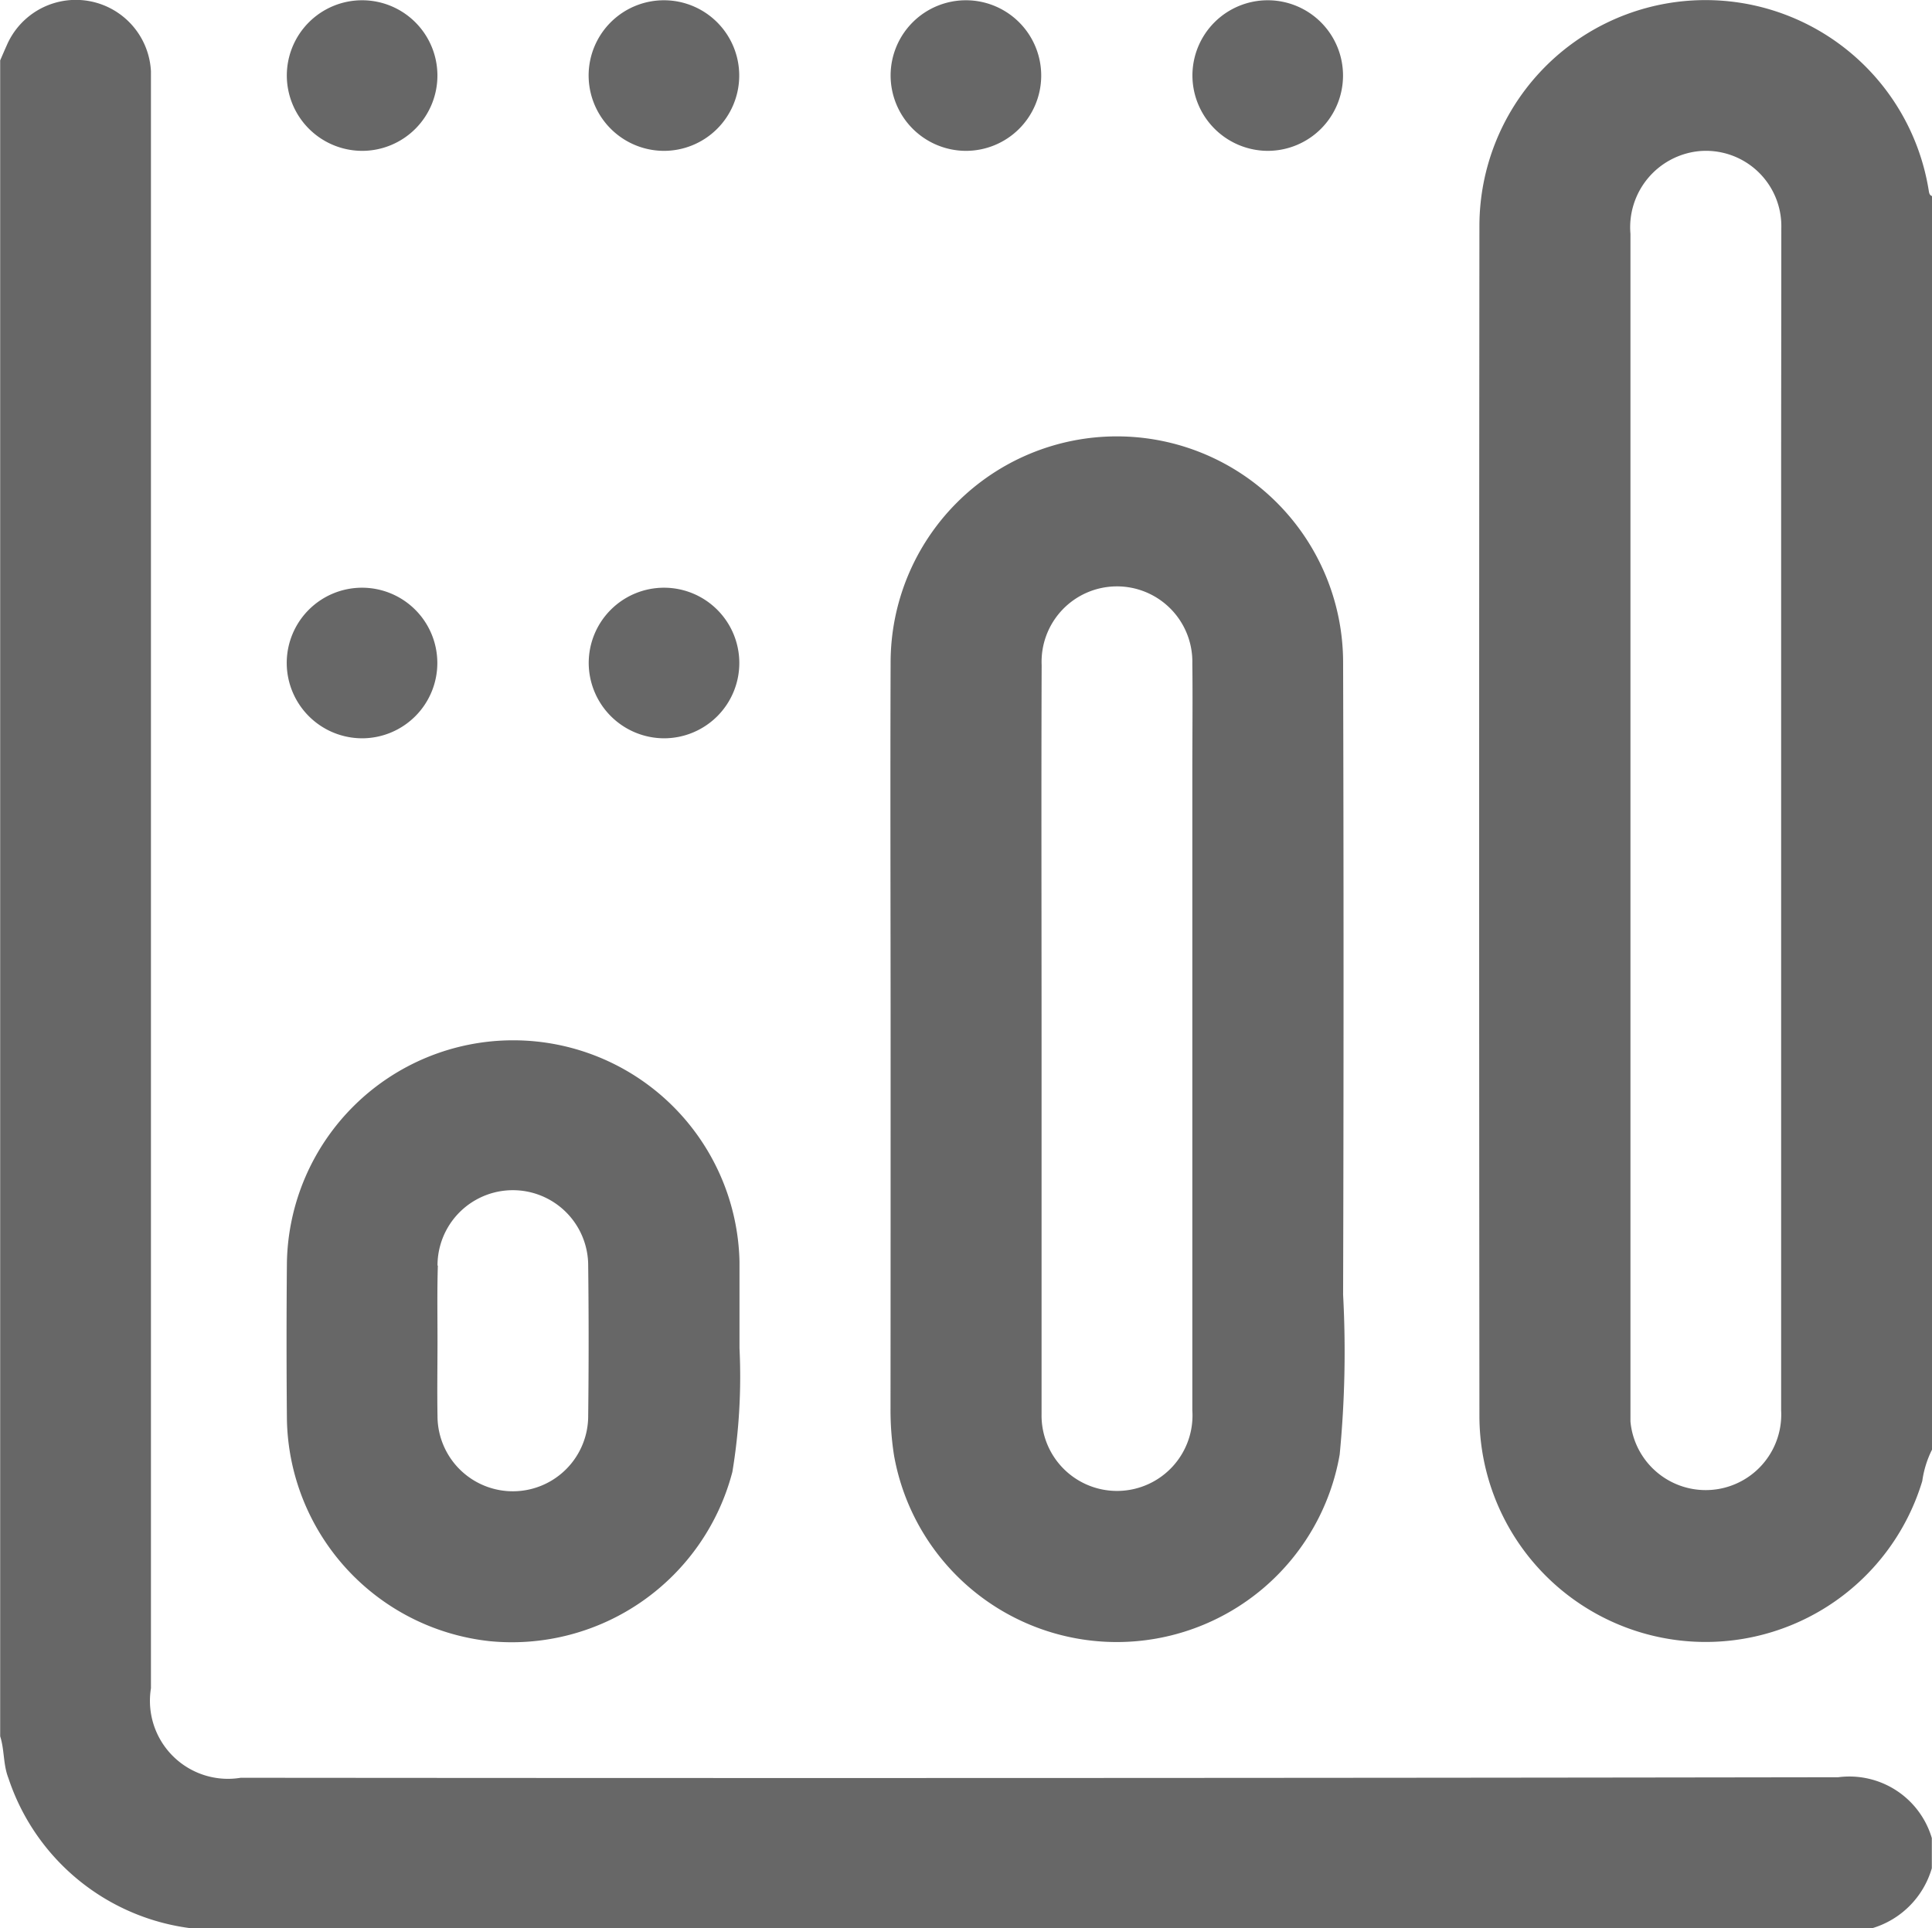 <svg xmlns="http://www.w3.org/2000/svg" width="22.04" height="22" viewBox="0 0 22.04 22">
  <g id="Group_56663" data-name="Group 56663" transform="translate(-0.001 0)">
    <path id="Path_87513" data-name="Path 87513" d="M1041.021,127.057q-9.112.014-18.224.006a.89.89,0,0,1-1.024-1.021q0-9.1,0-18.21c0-.079,0-.158,0-.236a.858.858,0,0,0-1.644-.3c-.026.058-.051.116-.076.174V126.59c.05.155.033.322.094.477a2.525,2.525,0,0,0,2.1,1.715H1041.4a1.007,1.007,0,0,0,.689-.687v-.344A.981.981,0,0,0,1041.021,127.057Z" transform="translate(-1020.05 -106.781)" fill="#676767"/>
    <path id="Path_87514" data-name="Path 87514" d="M1319.061,108.965a2.579,2.579,0,0,0-5.125.4q-.006,6.8,0,13.591a2.581,2.581,0,0,0,5.052.737,1.157,1.157,0,0,1,.111-.358V109.033C1319.067,109.021,1319.066,108.993,1319.061,108.965Zm-1.683,3.4v3.822q0,3.35,0,6.7a.862.862,0,0,1-1.719.127c0-.05,0-.1,0-.15q0-6.7,0-13.4a.873.873,0,0,1,.776-.943.86.86,0,0,1,.945.881C1317.38,110.389,1317.378,111.377,1317.378,112.365Z" transform="translate(-1297.058 -106.796)" fill="#676767"/>
    <path id="Path_87515" data-name="Path 87515" d="M1196.97,204.717a3.307,3.307,0,0,0,.04.534,2.581,2.581,0,0,0,5.084-.011,12.211,12.211,0,0,0,.039-1.823q.01-3.609,0-7.217a2.581,2.581,0,0,0-5.162.011c-.005,1.425,0,2.85,0,4.274S1196.971,203.306,1196.97,204.717Zm1.724-8.484a.86.86,0,1,1,1.719-.019c.005.408,0,.816,0,1.224q0,3.65,0,7.3a.861.861,0,1,1-1.72.041c0-1.431,0-2.863,0-4.294S1198.689,197.65,1198.694,196.233Z" transform="translate(-1186.81 -188.646)" fill="#676767"/>
    <path id="Path_87516" data-name="Path 87516" d="M1079.305,320.22a2.6,2.6,0,0,0,2.764-1.932,6.668,6.668,0,0,0,.081-1.411c0-.386,0-.686,0-.987a2.582,2.582,0,0,0-5.163.012q-.008.891,0,1.783A2.592,2.592,0,0,0,1079.305,320.22Zm-.6-4.286a.859.859,0,1,1,1.719,0q.01.858,0,1.716a.859.859,0,1,1-1.719,0c-.005-.286,0-.572,0-.858S1078.7,316.221,1078.709,315.935Z" transform="translate(-1073.713 -301.496)" fill="#676767"/>
    <path id="Path_87517" data-name="Path 87517" d="M1077.905,108.557a.859.859,0,1,0-.863-.856A.861.861,0,0,0,1077.905,108.557Z" transform="translate(-1073.769 -106.836)" fill="#676767"/>
    <path id="Path_87518" data-name="Path 87518" d="M1137.872,108.557a.859.859,0,1,0-.851-.868A.861.861,0,0,0,1137.872,108.557Z" transform="translate(-1130.305 -106.836)" fill="#676767"/>
    <path id="Path_87519" data-name="Path 87519" d="M1197.855,108.557a.859.859,0,1,0-.852-.867A.861.861,0,0,0,1197.855,108.557Z" transform="translate(-1186.842 -106.836)" fill="#676767"/>
    <path id="Path_87520" data-name="Path 87520" d="M1257.84,108.557a.859.859,0,1,0-.857-.862A.862.862,0,0,0,1257.84,108.557Z" transform="translate(-1243.379 -106.836)" fill="#676767"/>
    <path id="Path_87521" data-name="Path 87521" d="M1077.905,225.288a.859.859,0,1,0-.864-.856A.861.861,0,0,0,1077.905,225.288Z" transform="translate(-1073.769 -216.865)" fill="#676767"/>
    <path id="Path_87522" data-name="Path 87522" d="M1137.881,225.288a.859.859,0,1,0-.859-.86A.862.862,0,0,0,1137.881,225.288Z" transform="translate(-1130.305 -216.865)" fill="#676767"/>
  </g>
</svg>
